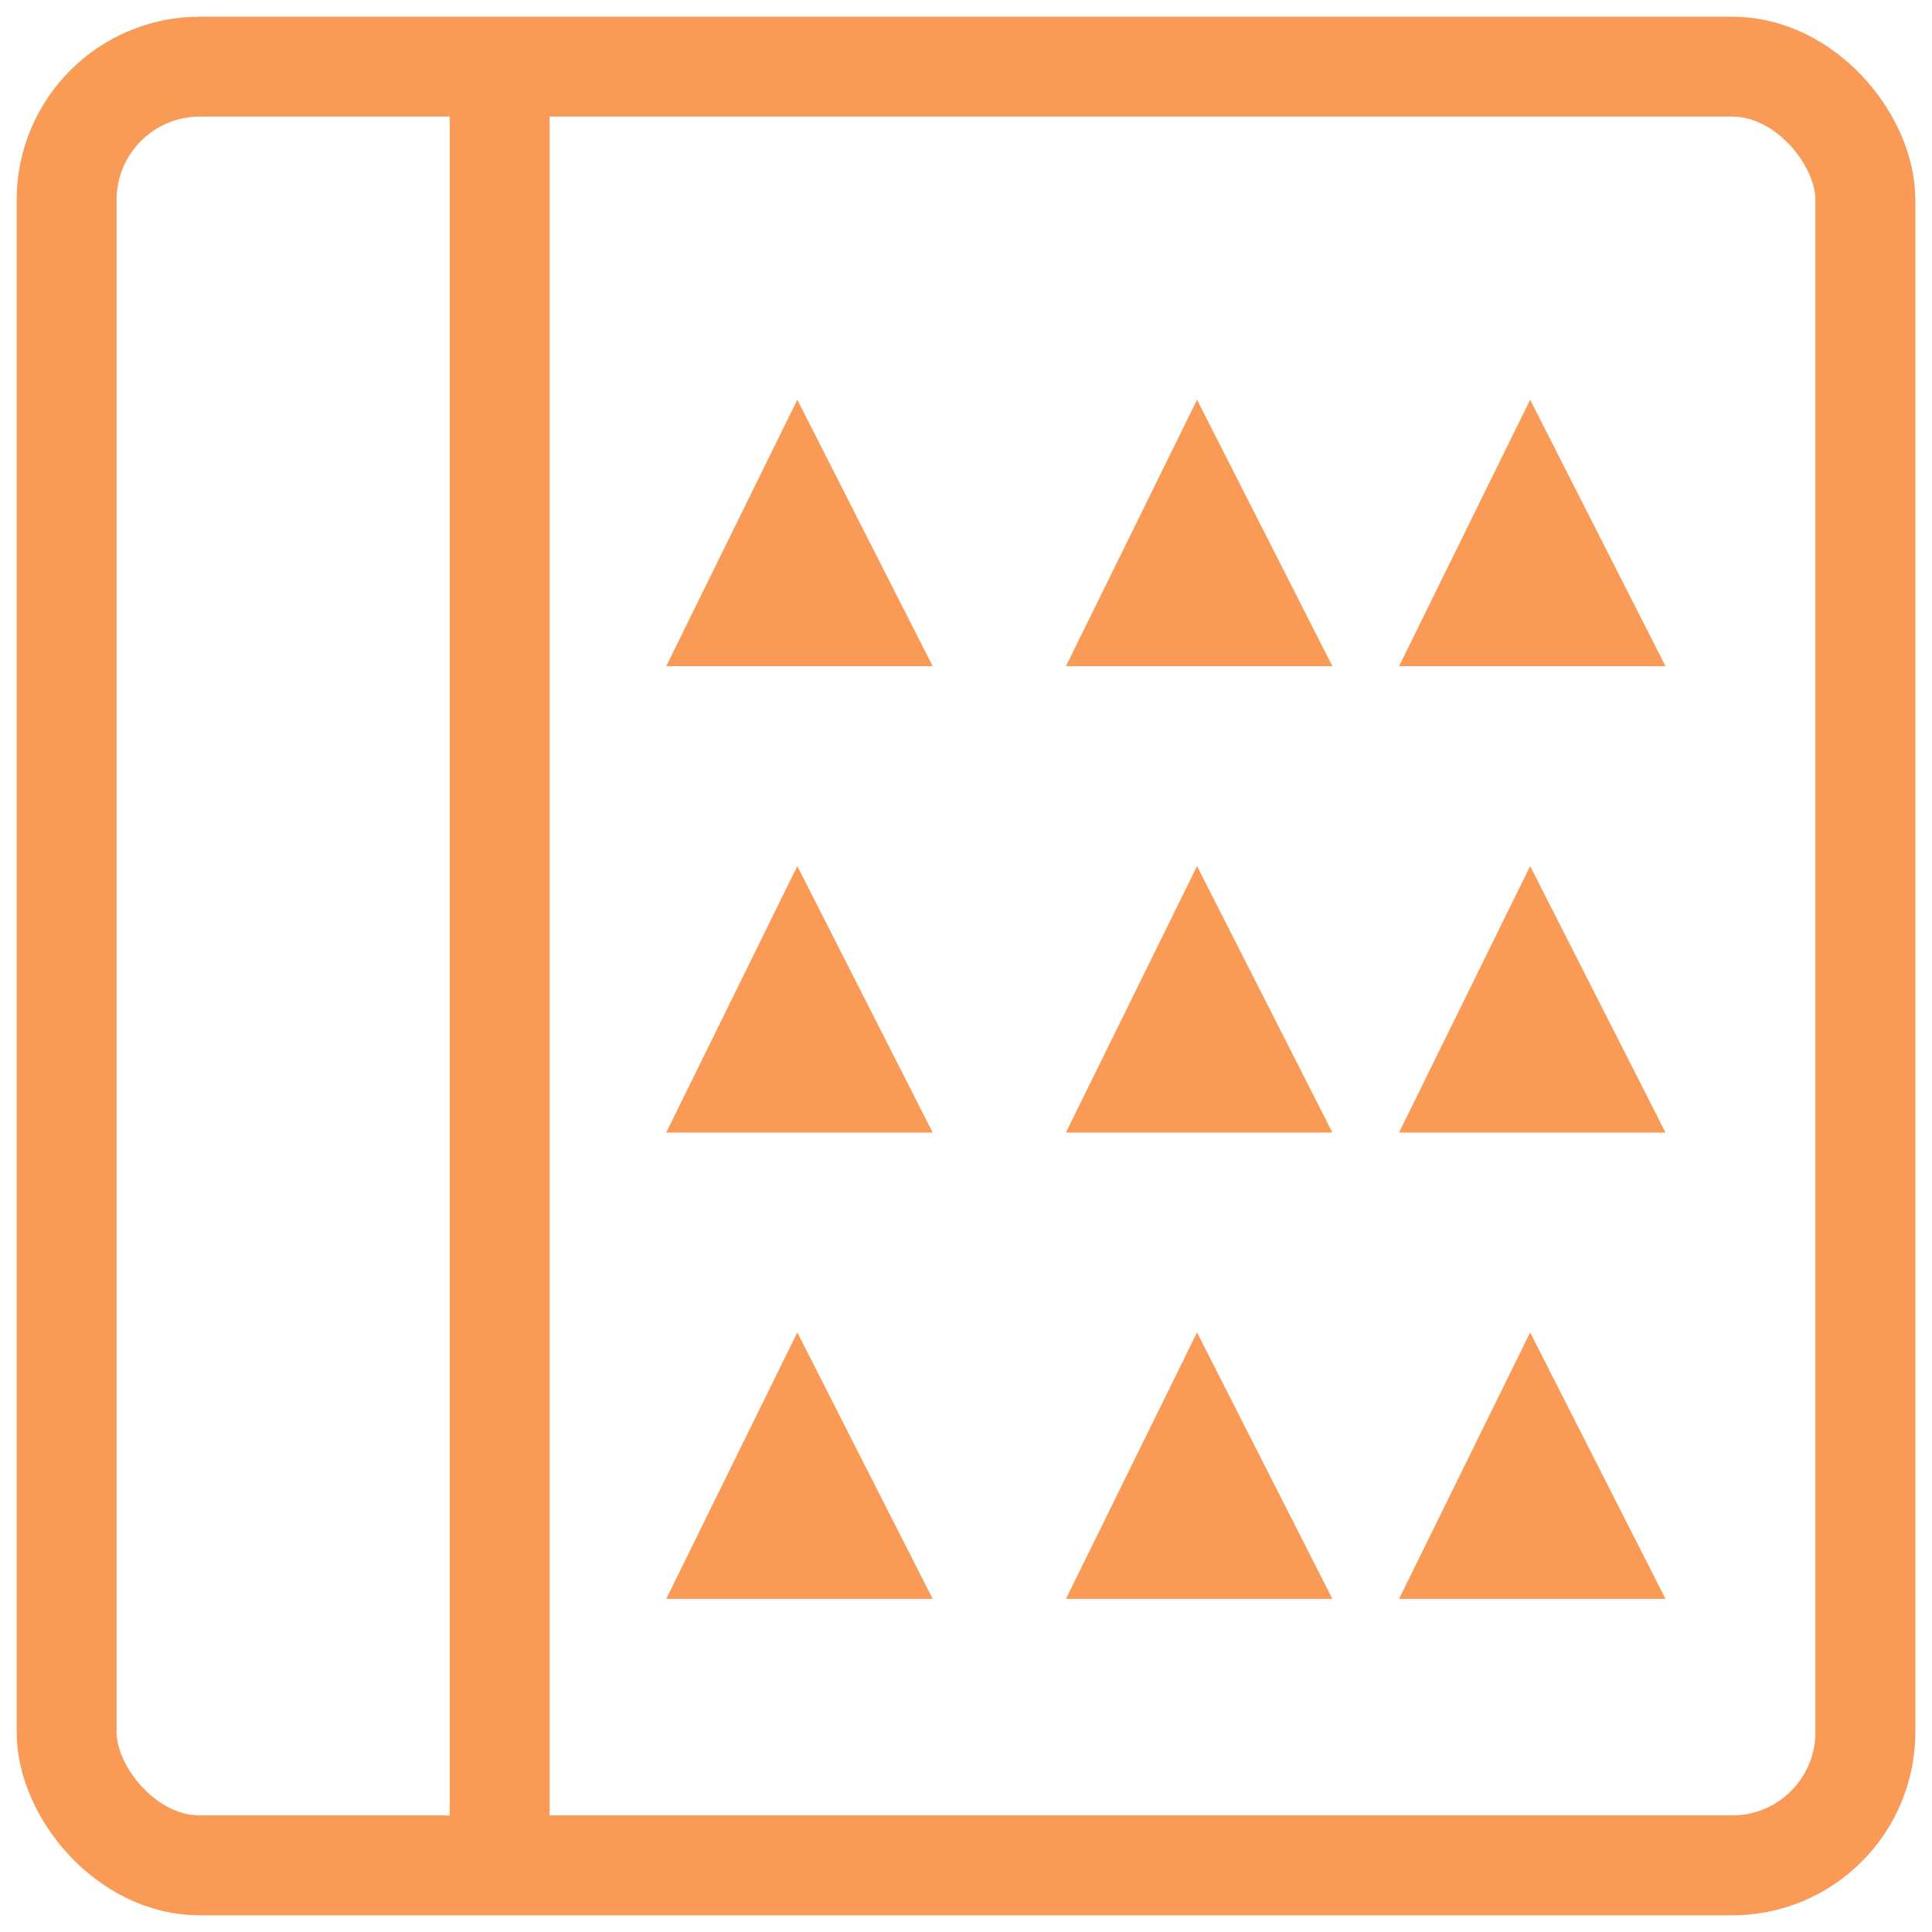 <?xml version="1.0" encoding="UTF-8"?>
<svg width="29px" height="29px" viewBox="0 0 29 29" version="1.1" xmlns="http://www.w3.org/2000/svg" xmlns:xlink="http://www.w3.org/1999/xlink">
    <!-- Generator: Sketch 55.2 (78181) - https://sketchapp.com -->
    <desc>Created with Sketch.</desc>
    <g id="页面1" stroke="none" stroke-width="1" fill="none" fill-rule="evenodd">
        <g id="首页-后台版本样式备份" transform="translate(-1187, -105)">
            <g id="画面管理" transform="translate(1188, 106)">
                <path d="M6.5,27 C6.5,27 6.5,18 6.5,0" id="路径-2" stroke="#F99B56" stroke-width="1.5"></path>
                <rect id="矩形" stroke="#F99B56" stroke-width="1.5" x="0" y="0" width="27" height="27" rx="2"></rect>
                <polygon id="路径-12" fill="#F99B56" fill-rule="nonzero" points="10.968 5 9 9 13 9"></polygon>
                <polygon id="路径-12" fill="#F99B56" fill-rule="nonzero" points="16.968 5 15 9 19 9"></polygon>
                <polygon id="路径-12" fill="#F99B56" fill-rule="nonzero" points="21.968 5 20 9 24 9"></polygon>
                <polygon id="路径-12" fill="#F99B56" fill-rule="nonzero" points="10.968 12 9 16 13 16"></polygon>
                <polygon id="路径-12" fill="#F99B56" fill-rule="nonzero" points="16.968 12 15 16 19 16"></polygon>
                <polygon id="路径-12" fill="#F99B56" fill-rule="nonzero" points="21.968 12 20 16 24 16"></polygon>
                <polygon id="路径-12" fill="#F99B56" fill-rule="nonzero" points="10.968 19 9 23 13 23"></polygon>
                <polygon id="路径-12" fill="#F99B56" fill-rule="nonzero" points="16.968 19 15 23 19 23"></polygon>
                <polygon id="路径-12" fill="#F99B56" fill-rule="nonzero" points="21.968 19 20 23 24 23"></polygon>
            </g>
        </g>
    </g>
</svg>